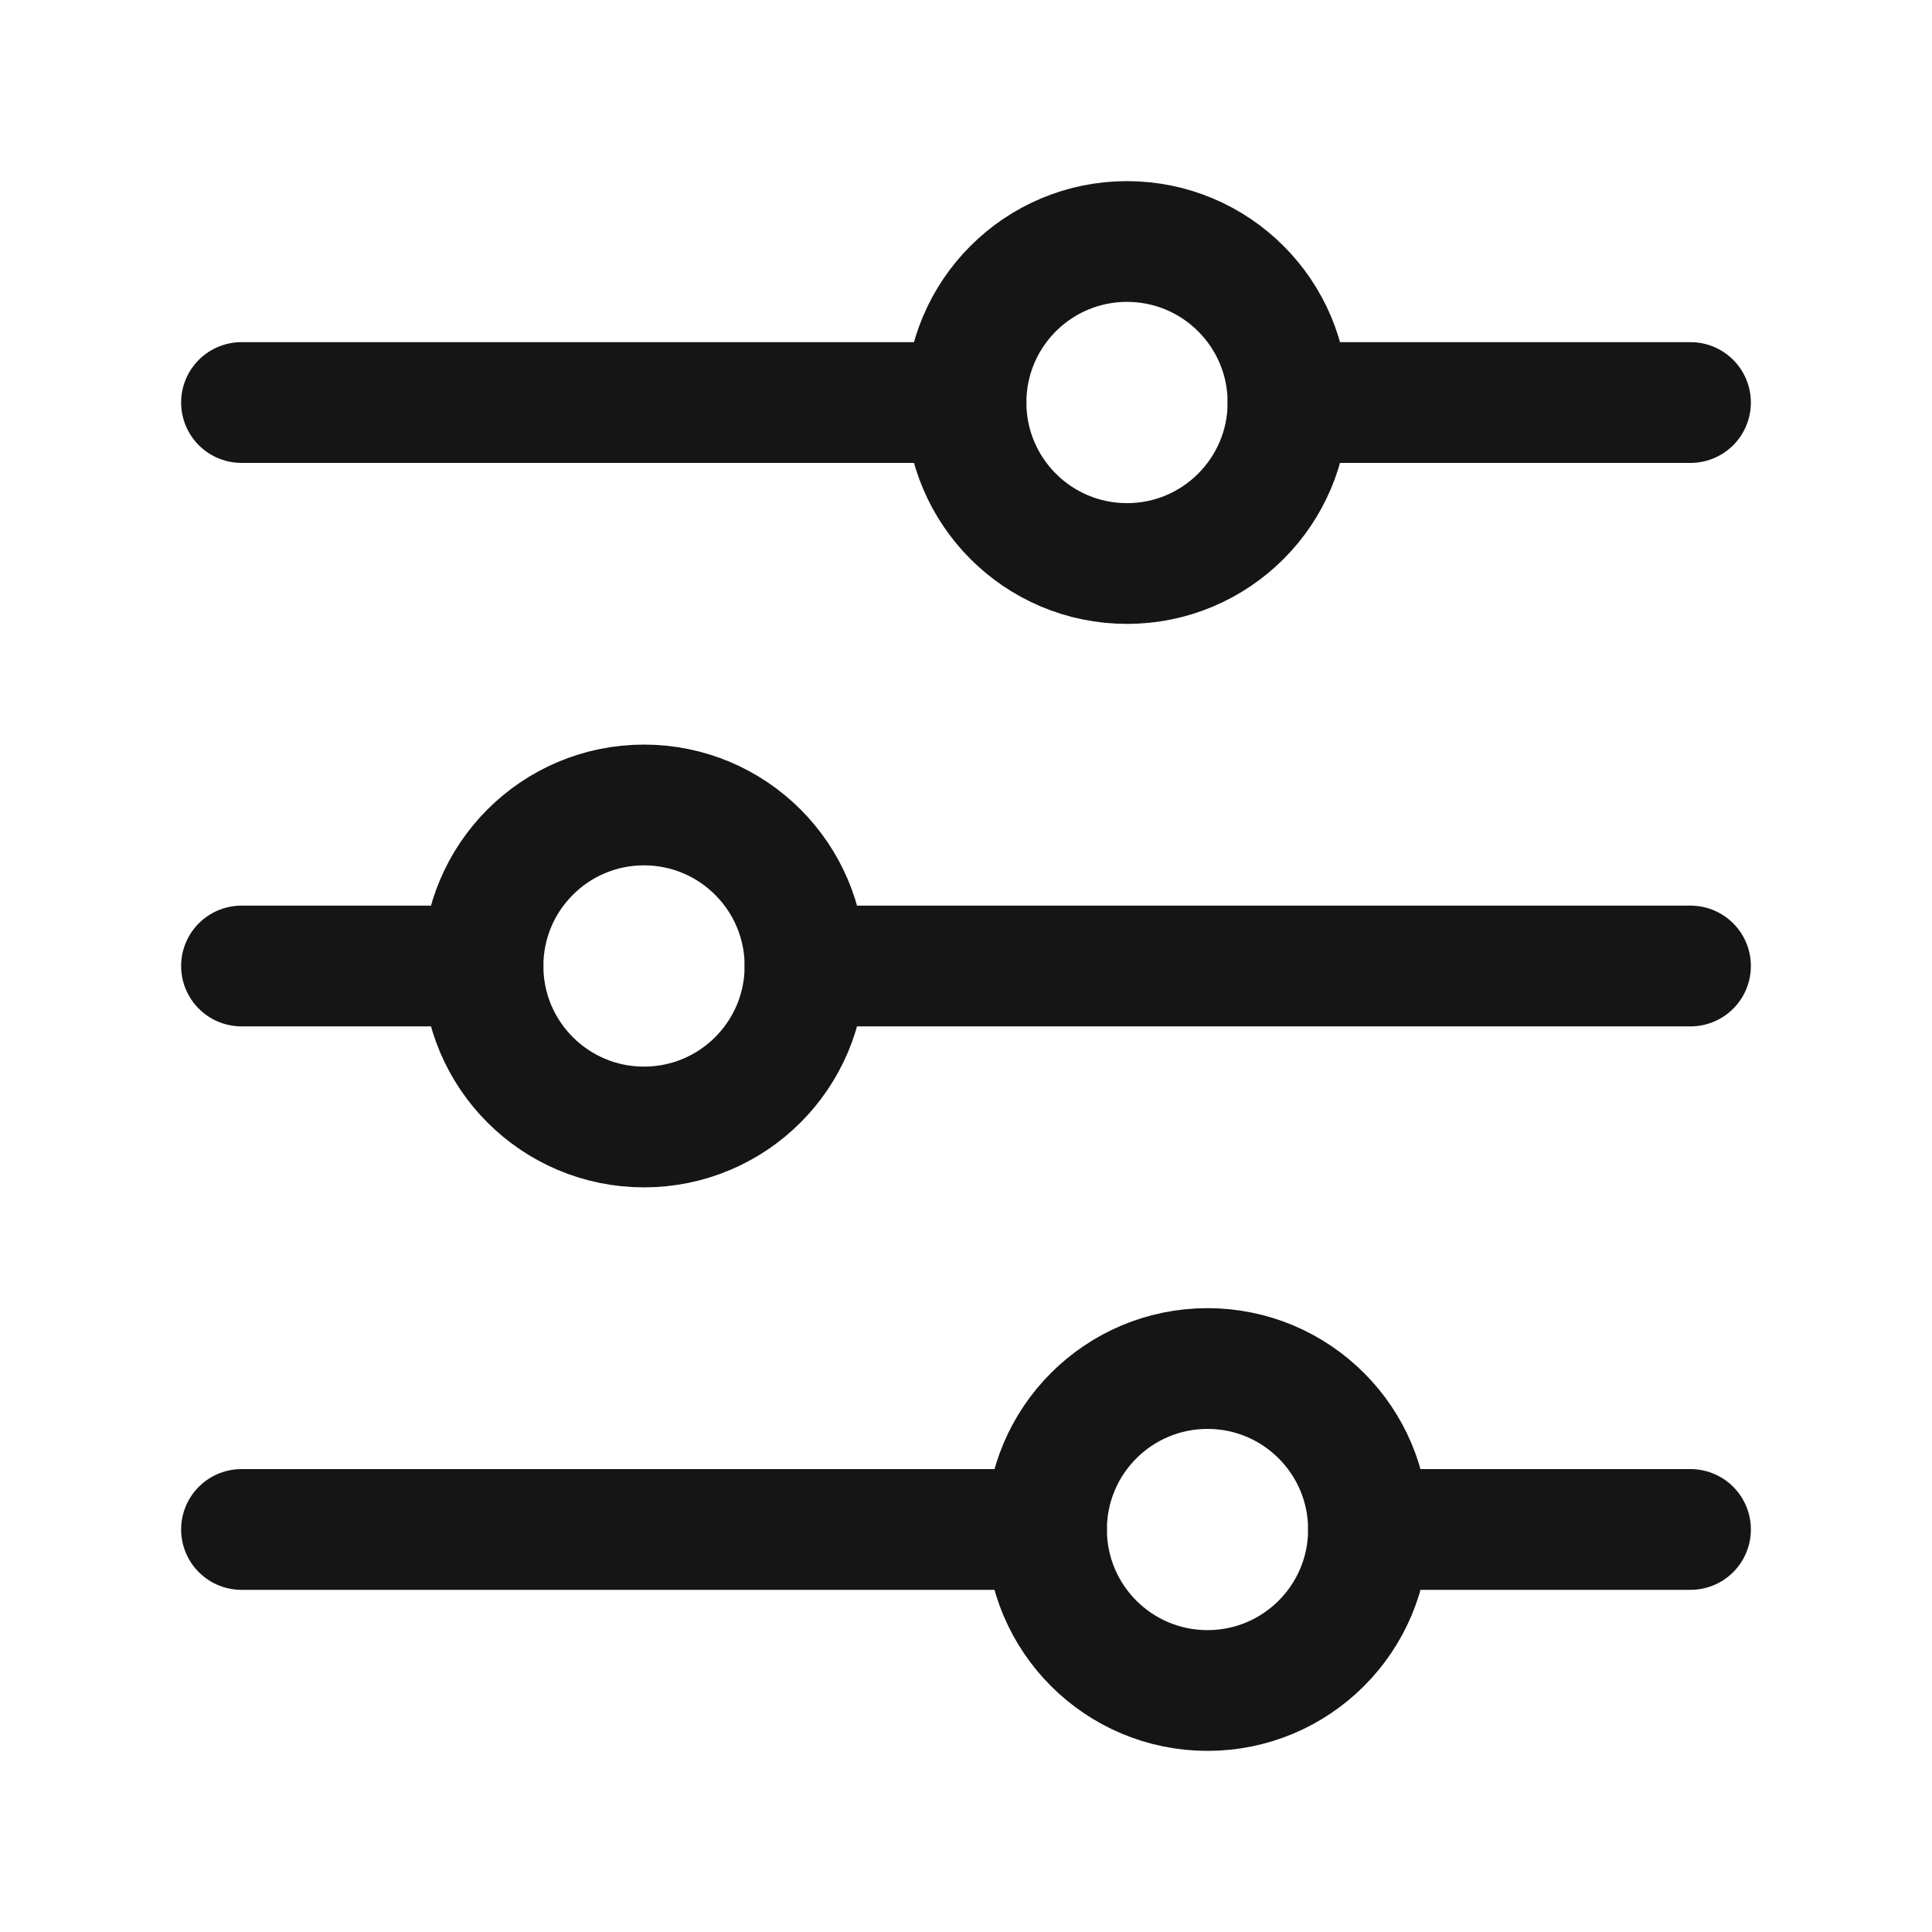 <svg width="40" height="40" viewBox="0 0 40 40" fill="none" xmlns="http://www.w3.org/2000/svg">
<path d="M23.333 11.667C25.174 11.667 26.667 10.174 26.667 8.333C26.667 6.492 25.174 5 23.333 5C21.492 5 20 6.492 20 8.333C20 10.174 21.492 11.667 23.333 11.667Z" stroke="#151515" stroke-width="2.5" stroke-linecap="round" stroke-linejoin="round"/>
<path d="M25 35C26.841 35 28.333 33.508 28.333 31.667C28.333 29.826 26.841 28.334 25 28.334C23.159 28.334 21.667 29.826 21.667 31.667C21.667 33.508 23.159 35 25 35Z" stroke="#151515" stroke-width="2.5" stroke-linecap="round" stroke-linejoin="round"/>
<path d="M13.333 23.333C15.174 23.333 16.667 21.841 16.667 20C16.667 18.159 15.174 16.666 13.333 16.666C11.492 16.666 10 18.159 10 20C10 21.841 11.492 23.333 13.333 23.333Z" stroke="#151515" stroke-width="2.5" stroke-linecap="round" stroke-linejoin="round"/>
<path d="M5 8.334H20" stroke="#151515" stroke-width="2.5" stroke-linecap="round" stroke-linejoin="round"/>
<path d="M26.667 8.334H35" stroke="#151515" stroke-width="2.5" stroke-linecap="round" stroke-linejoin="round"/>
<path d="M5 20H10" stroke="#151515" stroke-width="2.5" stroke-linecap="round" stroke-linejoin="round"/>
<path d="M16.667 20H35" stroke="#151515" stroke-width="2.5" stroke-linecap="round" stroke-linejoin="round"/>
<path d="M5 31.666H21.667" stroke="#151515" stroke-width="2.5" stroke-linecap="round" stroke-linejoin="round"/>
<path d="M28.333 31.666H35" stroke="#151515" stroke-width="2.5" stroke-linecap="round" stroke-linejoin="round"/>
</svg>
